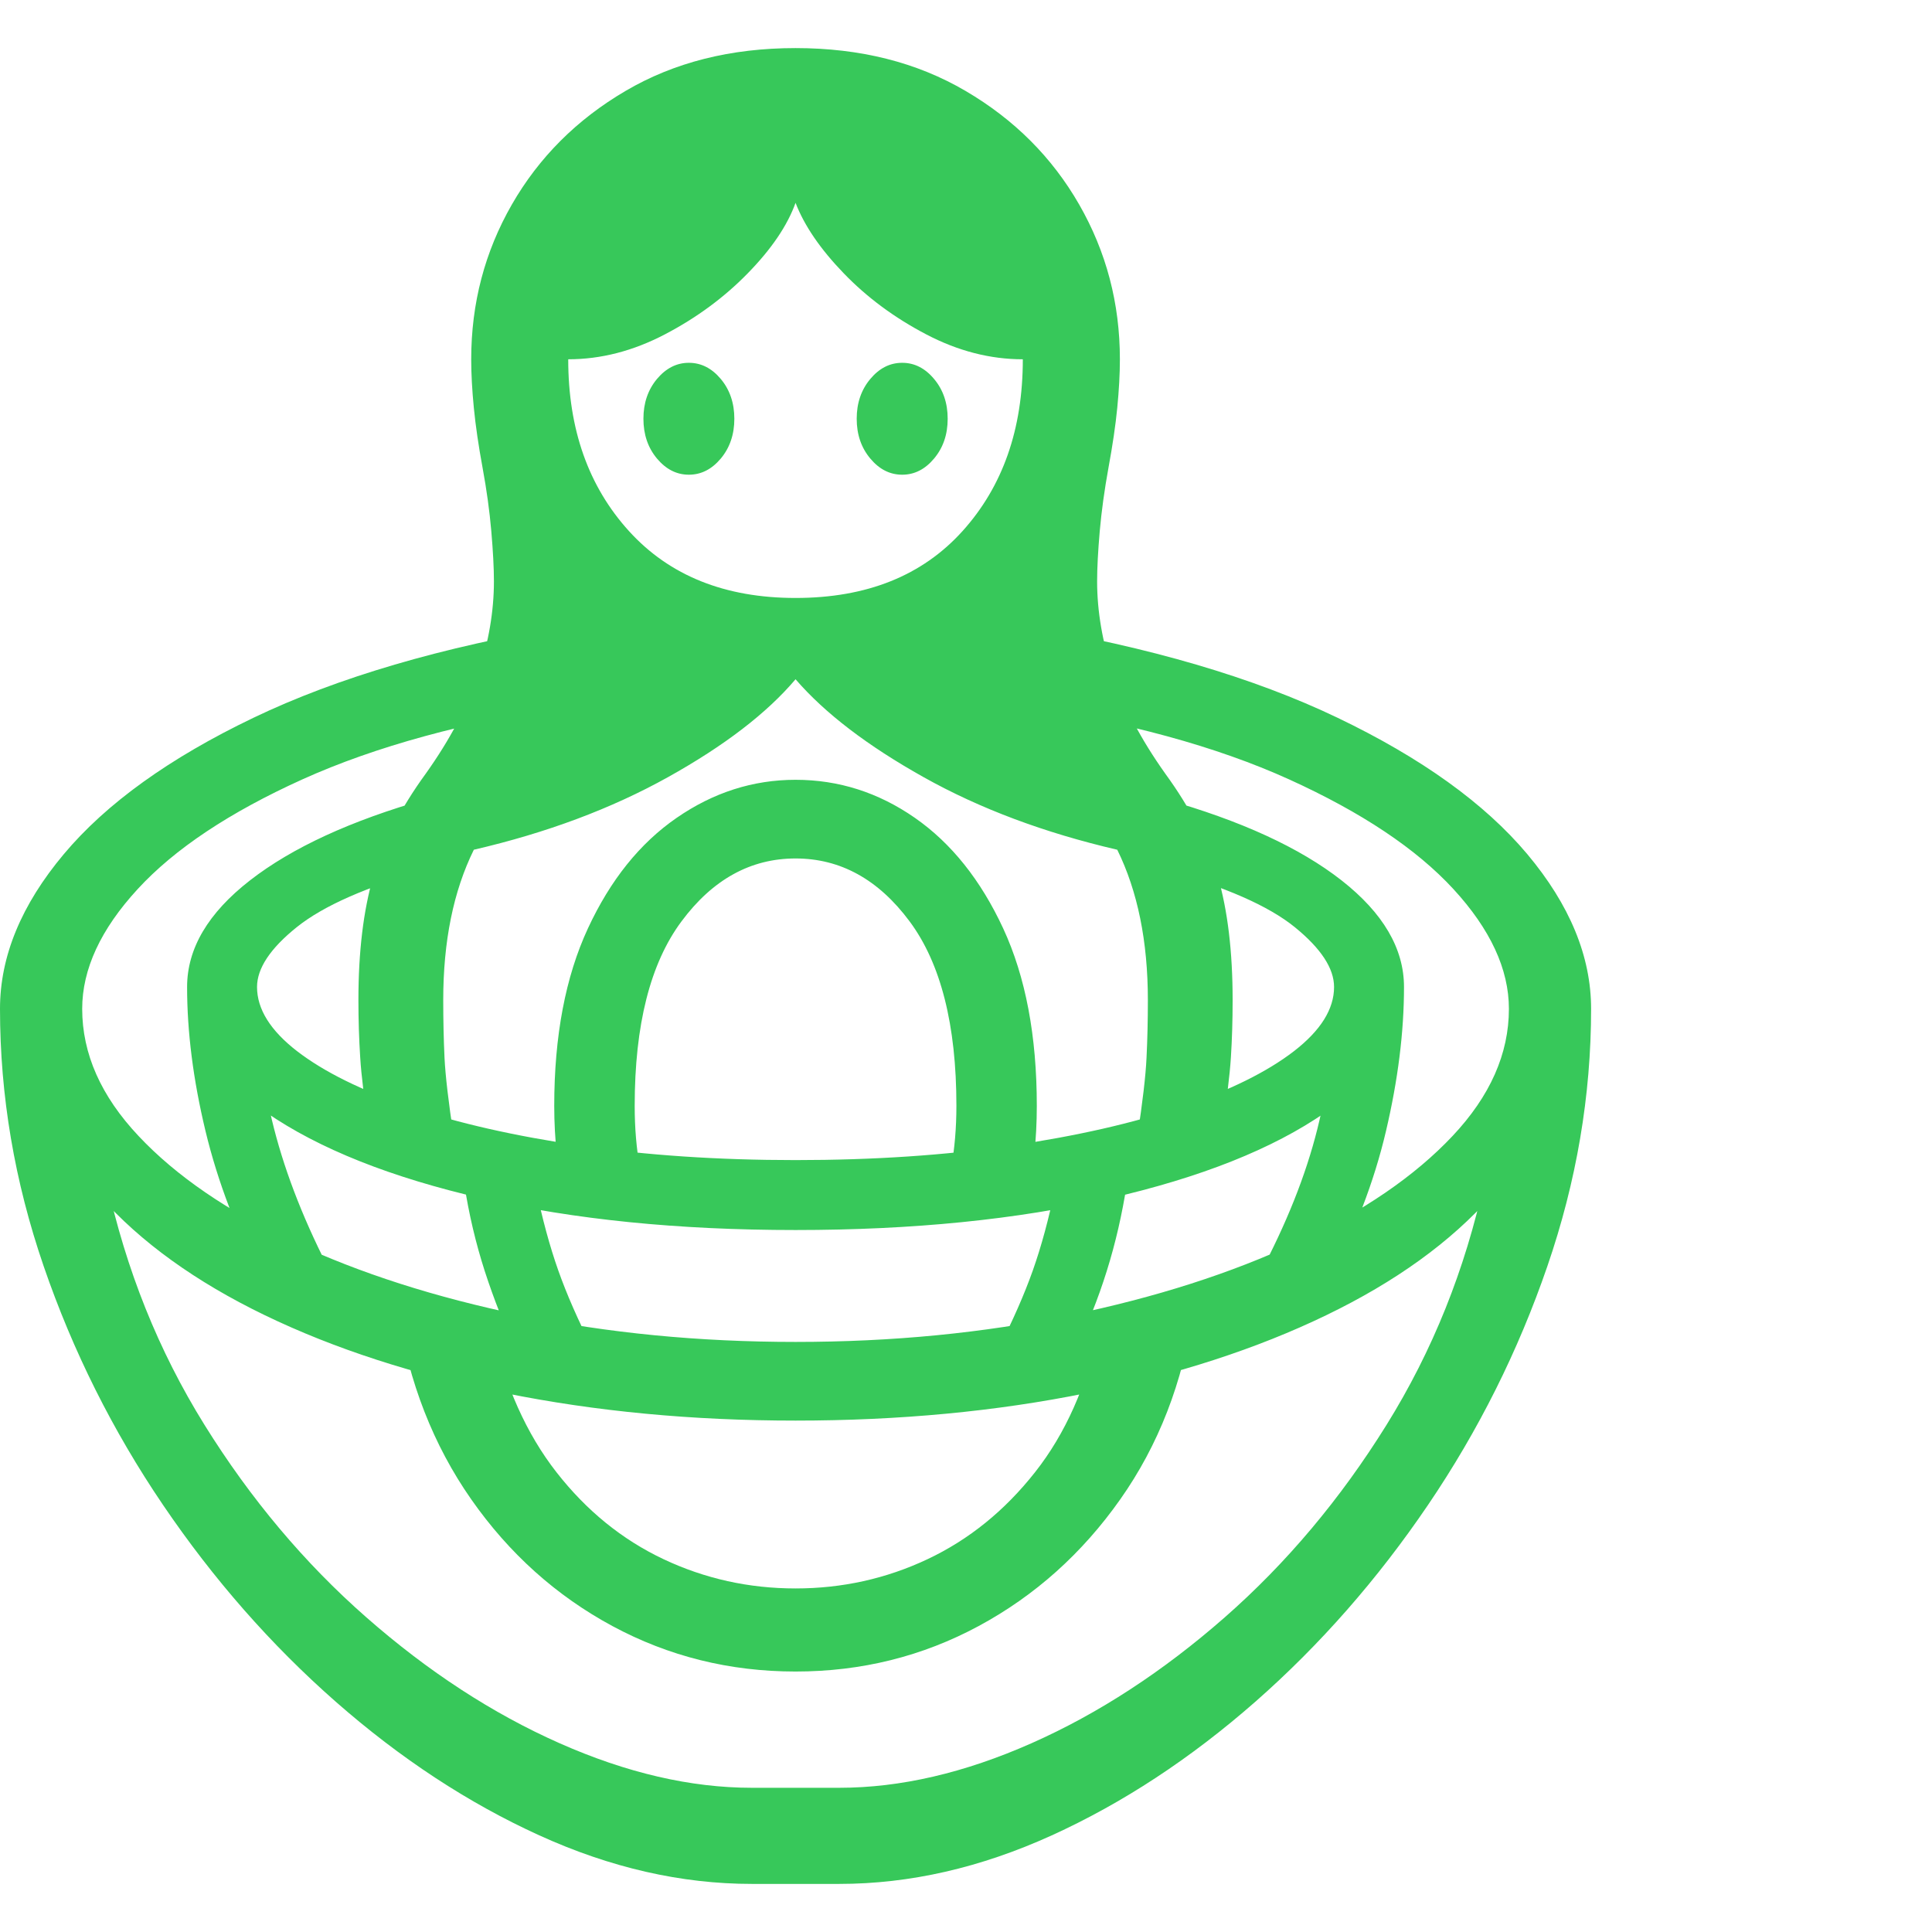 <svg version="1.1" xmlns="http://www.w3.org/2000/svg" style="fill:rgba(0,0,0,1.0)" width="256" height="256" viewBox="0 0 34.531 32.812"><path fill="rgb(55, 200, 90)" d="M13.438 32.812 C12.177 32.812 10.911 32.523 9.641 31.945 C8.37 31.367 7.156 30.57 6 29.555 C4.844 28.539 3.815 27.367 2.914 26.039 C2.013 24.711 1.302 23.289 0.781 21.773 C0.26 20.258 0 18.724 0 17.172 C0 16.234 0.38 15.313 1.141 14.406 C1.901 13.5 3.031 12.688 4.531 11.969 C6.031 11.25 7.896 10.703 10.125 10.328 L10.234 11.75 C8.318 12.042 6.708 12.482 5.406 13.07 C4.104 13.659 3.122 14.312 2.461 15.031 C1.799 15.75 1.469 16.464 1.469 17.172 C1.469 17.974 1.805 18.732 2.477 19.445 C3.148 20.159 4.073 20.792 5.25 21.344 C6.427 21.896 7.784 22.331 9.32 22.648 C10.857 22.966 12.49 23.125 14.219 23.125 C15.948 23.125 17.581 22.966 19.117 22.648 C20.654 22.331 22.01 21.896 23.188 21.344 C24.365 20.792 25.289 20.159 25.961 19.445 C26.633 18.732 26.969 17.974 26.969 17.172 C26.969 16.464 26.638 15.75 25.977 15.031 C25.315 14.312 24.336 13.659 23.039 13.07 C21.742 12.482 20.13 12.042 18.203 11.75 L18.312 10.328 C20.542 10.703 22.406 11.25 23.906 11.969 C25.406 12.688 26.536 13.5 27.297 14.406 C28.057 15.313 28.438 16.234 28.438 17.172 C28.438 18.724 28.177 20.258 27.656 21.773 C27.135 23.289 26.424 24.711 25.523 26.039 C24.622 27.367 23.594 28.539 22.438 29.555 C21.281 30.57 20.068 31.367 18.797 31.945 C17.526 32.523 16.26 32.812 15 32.812 Z M4.719 22.094 C4.24 21.177 3.891 20.263 3.672 19.352 C3.453 18.44 3.344 17.583 3.344 16.781 L4.578 16.781 C4.578 17.635 4.685 18.479 4.898 19.312 C5.112 20.146 5.458 21.021 5.938 21.938 Z M9.25 23.344 C9.021 22.854 8.826 22.359 8.664 21.859 C8.503 21.359 8.38 20.839 8.297 20.297 L9.578 20.375 C9.693 20.927 9.826 21.417 9.977 21.844 C10.128 22.271 10.333 22.74 10.594 23.25 Z M14.219 29.016 C13.042 29.016 11.951 28.745 10.945 28.203 C9.94 27.661 9.099 26.906 8.422 25.938 C7.745 24.969 7.307 23.849 7.109 22.578 L8.797 22.891 C9.026 23.911 9.409 24.766 9.945 25.453 C10.482 26.141 11.12 26.659 11.859 27.008 C12.599 27.357 13.385 27.531 14.219 27.531 C15.052 27.531 15.839 27.357 16.578 27.008 C17.318 26.659 17.958 26.141 18.5 25.453 C19.042 24.766 19.422 23.911 19.641 22.891 L21.328 22.578 C21.141 23.849 20.706 24.969 20.023 25.938 C19.341 26.906 18.497 27.661 17.492 28.203 C16.487 28.745 15.396 29.016 14.219 29.016 Z M13.438 31.094 L15 31.094 C16.094 31.094 17.24 30.828 18.438 30.297 C19.635 29.766 20.786 29.016 21.891 28.047 C22.995 27.078 23.958 25.932 24.781 24.609 C25.604 23.286 26.187 21.833 26.531 20.25 L26.656 20.516 C25.927 21.339 24.943 22.049 23.703 22.648 C22.464 23.247 21.036 23.711 19.422 24.039 C17.807 24.367 16.073 24.531 14.219 24.531 C12.375 24.531 10.643 24.367 9.023 24.039 C7.404 23.711 5.974 23.247 4.734 22.648 C3.495 22.049 2.51 21.339 1.781 20.516 L1.906 20.25 C2.25 21.833 2.833 23.286 3.656 24.609 C4.479 25.932 5.443 27.078 6.547 28.047 C7.651 29.016 8.802 29.766 10 30.297 C11.198 30.828 12.344 31.094 13.438 31.094 Z M14.219 21.125 C12.125 21.125 10.26 20.938 8.625 20.562 C6.99 20.187 5.701 19.674 4.758 19.023 C3.815 18.372 3.344 17.625 3.344 16.781 C3.344 16.094 3.719 15.458 4.469 14.875 C5.219 14.292 6.271 13.807 7.625 13.422 L7.625 14.688 C6.552 14.99 5.779 15.331 5.305 15.711 C4.831 16.091 4.594 16.448 4.594 16.781 C4.594 17.177 4.833 17.56 5.312 17.93 C5.792 18.299 6.461 18.63 7.32 18.922 C8.18 19.214 9.198 19.445 10.375 19.617 C11.552 19.789 12.833 19.875 14.219 19.875 C15.615 19.875 16.898 19.789 18.07 19.617 C19.242 19.445 20.258 19.214 21.117 18.922 C21.977 18.63 22.646 18.299 23.125 17.93 C23.604 17.56 23.844 17.177 23.844 16.781 C23.844 16.448 23.609 16.091 23.141 15.711 C22.672 15.331 21.896 14.99 20.812 14.688 L20.812 13.422 C22.177 13.807 23.232 14.292 23.977 14.875 C24.721 15.458 25.094 16.094 25.094 16.781 C25.094 17.625 24.625 18.372 23.688 19.023 C22.75 19.674 21.461 20.187 19.82 20.562 C18.18 20.938 16.313 21.125 14.219 21.125 Z M11.438 20.016 L9.953 19.781 C9.922 19.5 9.906 19.208 9.906 18.906 C9.906 17.656 10.107 16.599 10.508 15.734 C10.909 14.87 11.437 14.211 12.094 13.758 C12.75 13.305 13.458 13.078 14.219 13.078 C14.99 13.078 15.701 13.305 16.352 13.758 C17.003 14.211 17.529 14.87 17.93 15.734 C18.331 16.599 18.531 17.656 18.531 18.906 C18.531 19.208 18.516 19.5 18.484 19.781 L17 20.016 C17.062 19.672 17.094 19.302 17.094 18.906 C17.094 17.458 16.815 16.359 16.258 15.609 C15.701 14.859 15.021 14.484 14.219 14.484 C13.417 14.484 12.737 14.859 12.18 15.609 C11.622 16.359 11.344 17.458 11.344 18.906 C11.344 19.302 11.375 19.672 11.438 20.016 Z M19.188 23.344 L17.844 23.25 C18.104 22.74 18.31 22.271 18.461 21.844 C18.612 21.417 18.745 20.927 18.859 20.375 L20.141 20.297 C20.057 20.839 19.938 21.359 19.781 21.859 C19.625 22.359 19.427 22.854 19.188 23.344 Z M8.109 19.453 L6.594 19.297 C6.51 18.786 6.458 18.367 6.438 18.039 C6.417 17.711 6.406 17.37 6.406 17.016 C6.406 16.151 6.495 15.414 6.672 14.805 C6.849 14.195 7.161 13.583 7.609 12.969 C8.047 12.354 8.359 11.76 8.547 11.188 C8.734 10.615 8.828 10.063 8.828 9.531 C8.828 9.292 8.812 8.992 8.781 8.633 C8.75 8.273 8.698 7.896 8.625 7.5 C8.552 7.104 8.5 6.747 8.469 6.43 C8.438 6.112 8.422 5.823 8.422 5.562 C8.422 4.562 8.664 3.641 9.148 2.797 C9.633 1.953 10.31 1.276 11.18 0.766 C12.049 0.255 13.062 -0 14.219 -0 C15.375 -0 16.388 0.255 17.258 0.766 C18.128 1.276 18.805 1.953 19.289 2.797 C19.773 3.641 20.016 4.562 20.016 5.562 C20.016 5.823 20 6.112 19.969 6.43 C19.938 6.747 19.885 7.104 19.812 7.5 C19.74 7.896 19.688 8.273 19.656 8.633 C19.625 8.992 19.609 9.292 19.609 9.531 C19.609 10.063 19.703 10.615 19.891 11.188 C20.078 11.76 20.391 12.354 20.828 12.969 C21.276 13.583 21.589 14.195 21.766 14.805 C21.943 15.414 22.031 16.151 22.031 17.016 C22.031 17.37 22.021 17.711 22 18.039 C21.979 18.367 21.927 18.786 21.844 19.297 L20.328 19.453 C20.422 18.839 20.477 18.37 20.492 18.047 C20.508 17.724 20.516 17.38 20.516 17.016 C20.516 15.964 20.333 15.068 19.969 14.328 C18.667 14.026 17.513 13.594 16.508 13.031 C15.503 12.469 14.74 11.885 14.219 11.281 C13.708 11.885 12.948 12.469 11.938 13.031 C10.927 13.594 9.771 14.026 8.469 14.328 C8.104 15.068 7.922 15.964 7.922 17.016 C7.922 17.38 7.93 17.724 7.945 18.047 C7.961 18.37 8.016 18.839 8.109 19.453 Z M23.719 22.094 L22.5 21.938 C22.99 21.021 23.339 20.146 23.547 19.312 C23.755 18.479 23.859 17.635 23.859 16.781 L25.094 16.781 C25.094 17.583 24.987 18.44 24.773 19.352 C24.56 20.263 24.208 21.177 23.719 22.094 Z M12.312 7.625 C12.094 7.625 11.904 7.529 11.742 7.336 C11.581 7.143 11.5 6.906 11.5 6.625 C11.5 6.344 11.581 6.107 11.742 5.914 C11.904 5.721 12.094 5.625 12.312 5.625 C12.531 5.625 12.721 5.721 12.883 5.914 C13.044 6.107 13.125 6.344 13.125 6.625 C13.125 6.906 13.044 7.143 12.883 7.336 C12.721 7.529 12.531 7.625 12.312 7.625 Z M14.219 9.828 C15.49 9.828 16.484 9.43 17.203 8.633 C17.922 7.836 18.281 6.813 18.281 5.562 C17.698 5.562 17.122 5.414 16.555 5.117 C15.987 4.82 15.495 4.456 15.078 4.023 C14.661 3.591 14.375 3.172 14.219 2.766 C14.073 3.172 13.789 3.591 13.367 4.023 C12.945 4.456 12.451 4.82 11.883 5.117 C11.315 5.414 10.74 5.562 10.156 5.562 C10.156 6.813 10.518 7.836 11.242 8.633 C11.966 9.43 12.958 9.828 14.219 9.828 Z M16.125 7.625 C15.906 7.625 15.716 7.529 15.555 7.336 C15.393 7.143 15.312 6.906 15.312 6.625 C15.312 6.344 15.393 6.107 15.555 5.914 C15.716 5.721 15.906 5.625 16.125 5.625 C16.344 5.625 16.534 5.721 16.695 5.914 C16.857 6.107 16.938 6.344 16.938 6.625 C16.938 6.906 16.857 7.143 16.695 7.336 C16.534 7.529 16.344 7.625 16.125 7.625 Z M34.531 27.344" /></svg>